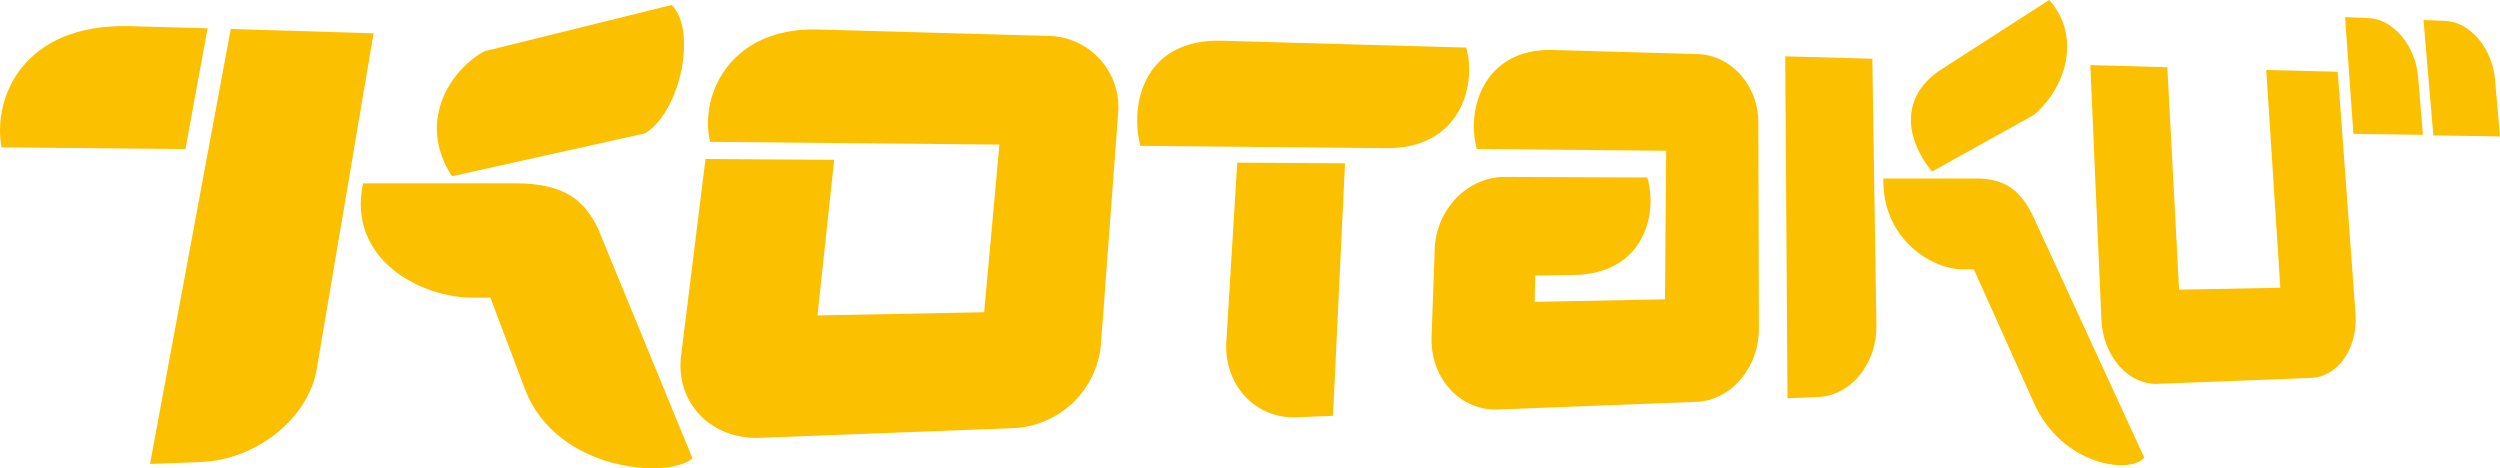 <svg id="Final" xmlns="http://www.w3.org/2000/svg" viewBox="0 0 300 56.18"><defs><style>.cls-1{fill:#fbc000;}</style></defs><title>kotaku</title><path class="cls-1" d="M271.95,8.4l1.69,26.13-12.15.23L260.08,8.07l-9.24-.26,1.33,30.56c0.19,4.37,3.23,7.83,6.76,7.69l18.41-.71c3.26-.13,5.63-3.61,5.32-7.74l-2.13-29Z"/><path class="cls-1" d="M290.18,9.26c-0.32-3.81-3-7-6-7.09l-2.77-.11,1,14,8.34,0.12Z"/><path class="cls-1" d="M299.4,9.51c-0.34-3.74-3-6.85-5.9-7l-2.68-.11L292,16.25l8,0.12Z"/><path class="cls-1" d="M214.23,6.79l0.27,41,3.61-.14c4-.15,7.13-4,7.06-8.6l-0.49-32-10.43-.29"/><path class="cls-1" d="M226,21.42l11.18,0c3.65,0,5.31,1.67,6.67,4.27L257.31,54.9c-1.5,2-9.86,1.14-13.3-6.68l-7.15-15.9h-0.63l-0.54,0C231.84,32.4,225.86,28.69,226,21.42Z"/><path class="cls-1" d="M203.71,6.49L186.34,6c-8.27-.23-10.44,7.11-9.12,11.88l22.72,0.21-0.14,17.83-15.64.3,0.07-3.15,4.59-.07c8.22-.11,10.21-7,8.86-11.7h0l0,0-17.12-.07c-4.44,0-8.23,3.86-8.4,8.7l-0.05,1.55h0l-0.32,8.91c-0.18,5,3.43,8.93,8,8.75l23.77-.92c4.18-.16,7.53-4.12,7.51-8.81L211,14.67C211,10.25,207.73,6.6,203.71,6.49Z"/><path class="cls-1" d="M147.16,41c-0.31,5.18,3.48,9.27,8.4,9.07l4.4-.17,1.44-30.3-12.93-.08Z"/><path class="cls-1" d="M166.39,17.78c8.68,0.08,10.87-7.35,9.56-12.07l-29.32-.82c-9.34-.26-11.08,7.55-9.79,12.61Z"/><path class="cls-1" d="M125.71,4.31l-27.5-.77c-10.72-.3-14.29,8-13,13.48l34.72,0.33L118.1,37.47l-20,.38,2-18.67-15.44-.1L81.74,42.61C81,48.3,85.32,52.78,91.23,52.54l30.54-1.17a11.05,11.05,0,0,0,10.34-10l2.07-27.85A8.54,8.54,0,0,0,125.71,4.31Z"/><path class="cls-1" d="M27.69,3.48L18,55.67l6.1-.23C30.8,55.18,37,50.18,38,44.33L44.83,4,27.69,3.48"/><path class="cls-1" d="M43.56,22L61.87,22c5.94,0,8.24,2.1,9.86,5.35L83.1,55C80.23,57.5,66.82,56.62,63,46.72l-4.15-11H56.94C50.6,35.82,41.62,31.17,43.56,22Z"/><path class="cls-1" d="M22.25,17.89L24.91,3.4l-9.29-.26C2.68,2.78-.89,11.81.18,17.68Z"/><path class="cls-1" d="M54.23,21.15L77.42,16C81.77,13.27,83.64,3.47,80.58.6L58.1,6.16C54.27,8.26,49.88,14.38,54.23,21.15Z"/><path class="cls-1" d="M231.83,20.59l12.26-6.81c4.25-3.7,5.45-9.8,1.81-13.78L232.66,8.52C228,11.78,228.66,16.63,231.83,20.59Z"/></svg>